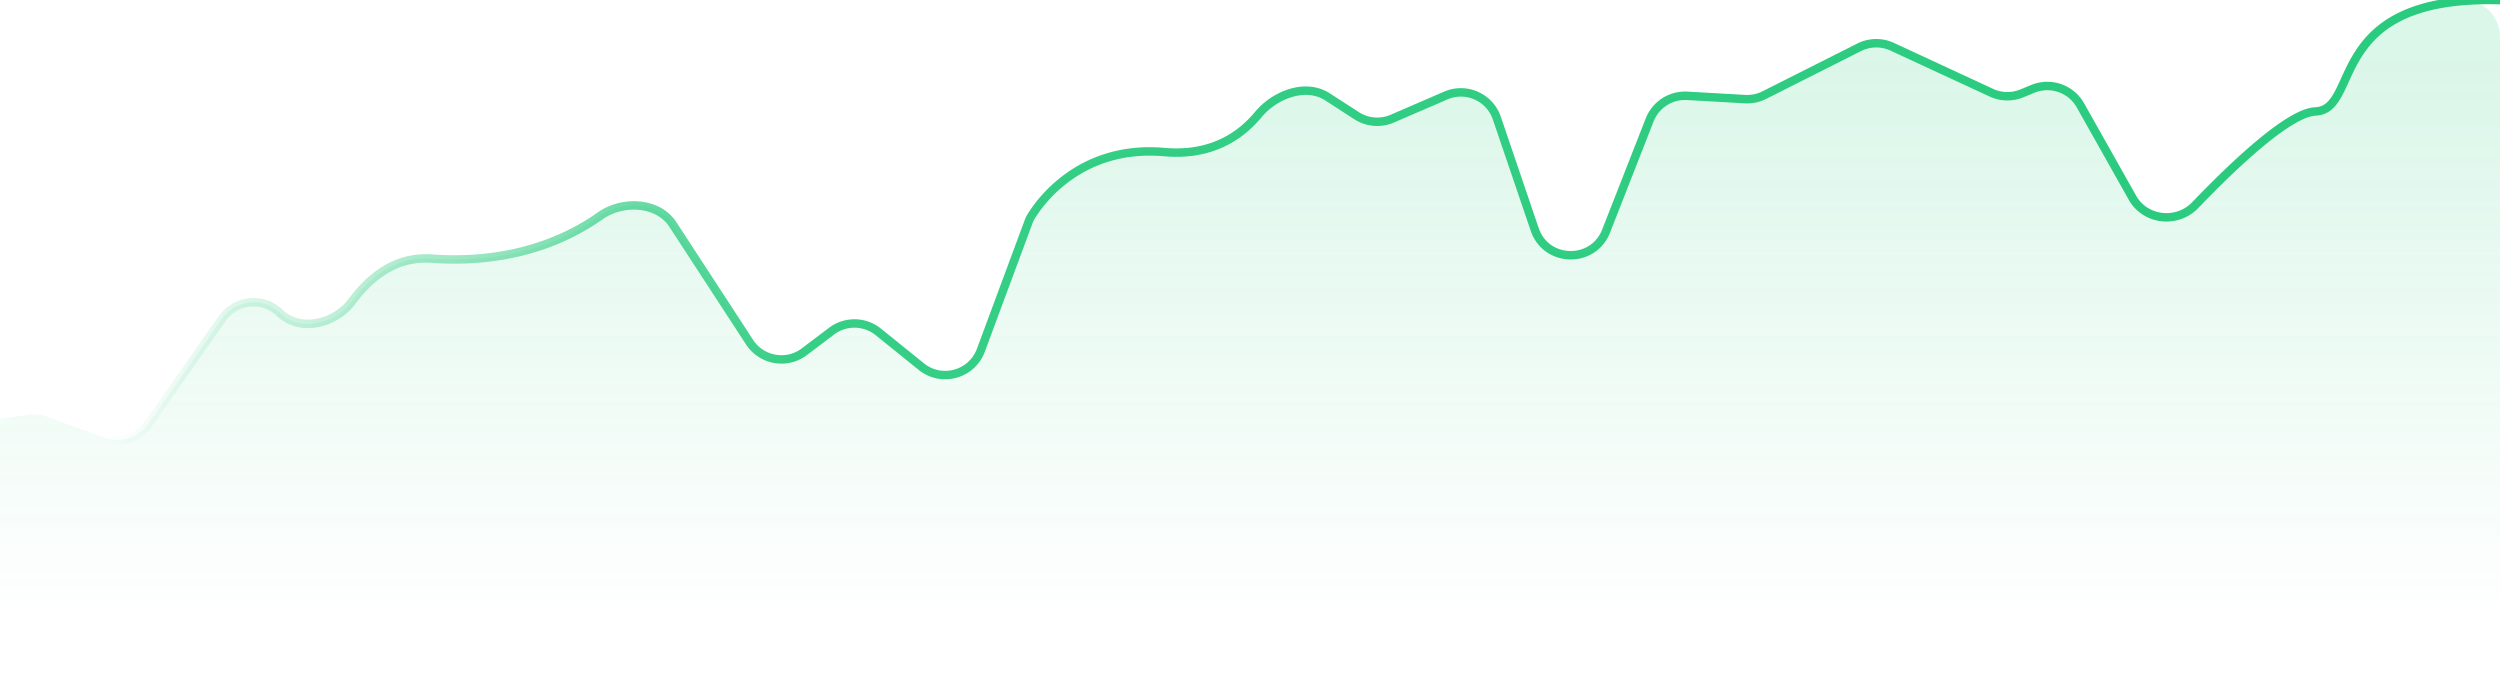 <svg viewBox="0 0 592 164" preserveAspectRatio="none" fill="none" xmlns="http://www.w3.org/2000/svg"><g clip-path="url(#clip0_3983_82)"><path opacity=".17" d="M-38.846 92.638l-6.484 2.615c-5.095 2.056-7.176 8.157-4.398 12.897l30.12 51.4a8.998 8.998 0 007.765 4.45H583a9 9 0 009-9V8.783c0-4.87-3.916-8.944-8.769-8.543-31.684 2.613-24.839 25.737-34.945 26.153-6.325.26-19.616 12.965-28.443 22.166-4.303 4.486-11.827 3.68-14.878-1.737l-12.318-21.874a9 9 0 00-11.261-3.91l-2.62 1.077a9.001 9.001 0 01-7.204-.16l-23.478-10.88a8.998 8.998 0 00-7.834.128l-22.465 11.32a9 9 0 01-4.563.948l-13.688-.78a9 9 0 00-8.892 5.701l-10.318 26.334c-3.06 7.81-14.198 7.557-16.9-.384l-8.97-26.361c-1.693-4.974-7.268-7.447-12.091-5.363l-12.669 5.476a9 9 0 01-8.459-.704l-6.879-4.45c-5.187-3.355-12.487-.535-16.427 4.222-4.22 5.095-11.171 9.826-22.221 8.85-20.406-1.803-29.971 12.59-31.649 15.426a6.21 6.21 0 00-.465 1.001l-11.327 30.508c-2.141 5.764-9.303 7.733-14.088 3.872l-10.195-8.224a9 9 0 00-11.076-.176l-6.444 4.869c-4.161 3.144-10.116 2.104-12.965-2.265l-18.174-27.875c-3.514-5.39-11.913-5.773-17.164-2.055-7.959 5.636-21.014 11.502-40.006 10.144-8.52-.61-14.655 4.526-18.74 10.056-3.922 5.309-12.088 7.44-16.96 2.988l-.388-.355c-4.01-3.666-10.33-2.97-13.445 1.482L35.17 100.339a9 9 0 01-10.455 3.295l-13.632-4.968a9 9 0 00-4.365-.453l-13.185 1.9a8.997 8.997 0 01-4.113-.364l-22.07-7.308a9 9 0 00-6.196.197z" fill="url(#paint0_linear_3983_82)"/><path d="M-55 99.154l16.154-6.516a9 9 0 016.196-.198l22.07 7.309a8.997 8.997 0 004.113.364l13.185-1.9a9 9 0 014.365.453l13.632 4.968a9 9 0 0010.455-3.295l17.452-24.931c3.116-4.451 9.435-5.148 13.445-1.482l.388.355c4.872 4.453 13.038 2.321 16.96-2.988 4.085-5.53 10.22-10.666 18.74-10.056 18.992 1.358 32.047-4.508 40.006-10.144 5.251-3.718 13.65-3.334 17.164 2.055l18.174 27.875c2.849 4.369 8.804 5.41 12.965 2.265l6.444-4.869a9 9 0 0111.076.176l10.195 8.224c4.785 3.86 11.947 1.892 14.088-3.872l11.327-30.508a6.21 6.21 0 01.465-1c1.678-2.836 11.243-17.23 31.649-15.427 11.05.976 18.001-3.755 22.221-8.85 3.94-4.757 11.24-7.577 16.427-4.222l6.879 4.45a9 9 0 008.459.704l12.669-5.476c4.823-2.084 10.398.389 12.091 5.363l8.97 26.361c2.702 7.941 13.84 8.194 16.9.384l10.318-26.334a9 9 0 018.892-5.702l13.688.781a9 9 0 004.563-.948l22.465-11.32a8.998 8.998 0 017.834-.129l23.478 10.881a9.001 9.001 0 007.204.16l2.62-1.076a9 9 0 0111.261 3.909l12.318 21.874c3.051 5.416 10.575 6.223 14.878 1.737 8.827-9.201 22.118-21.905 28.443-22.166 10.95-.45 2-27.558 43.714-26.354" stroke="url(#paint1_linear_3983_82)" stroke-width="2" stroke-linecap="round" stroke-linejoin="round"/></g><defs><linearGradient id="paint0_linear_3983_82" x1="270.921" y1="14.543" x2="270.921" y2="146.527" gradientUnits="userSpaceOnUse"><stop stop-color="#29CB7E"/><stop offset="1" stop-color="#29CB7E" stop-opacity="0"/></linearGradient><linearGradient id="paint1_linear_3983_82" x1="598.842" y1="70.753" x2="37.101" y2="5.251" gradientUnits="userSpaceOnUse"><stop offset=".078" stop-color="#29CB7E"/><stop offset=".719" stop-color="#29CB7E" stop-opacity=".938"/><stop offset="1" stop-color="#29CB7E" stop-opacity="0"/></linearGradient><clipPath id="clip0_3983_82"><path fill="#fff" d="M0 0h592v164H0z"/></clipPath></defs></svg>